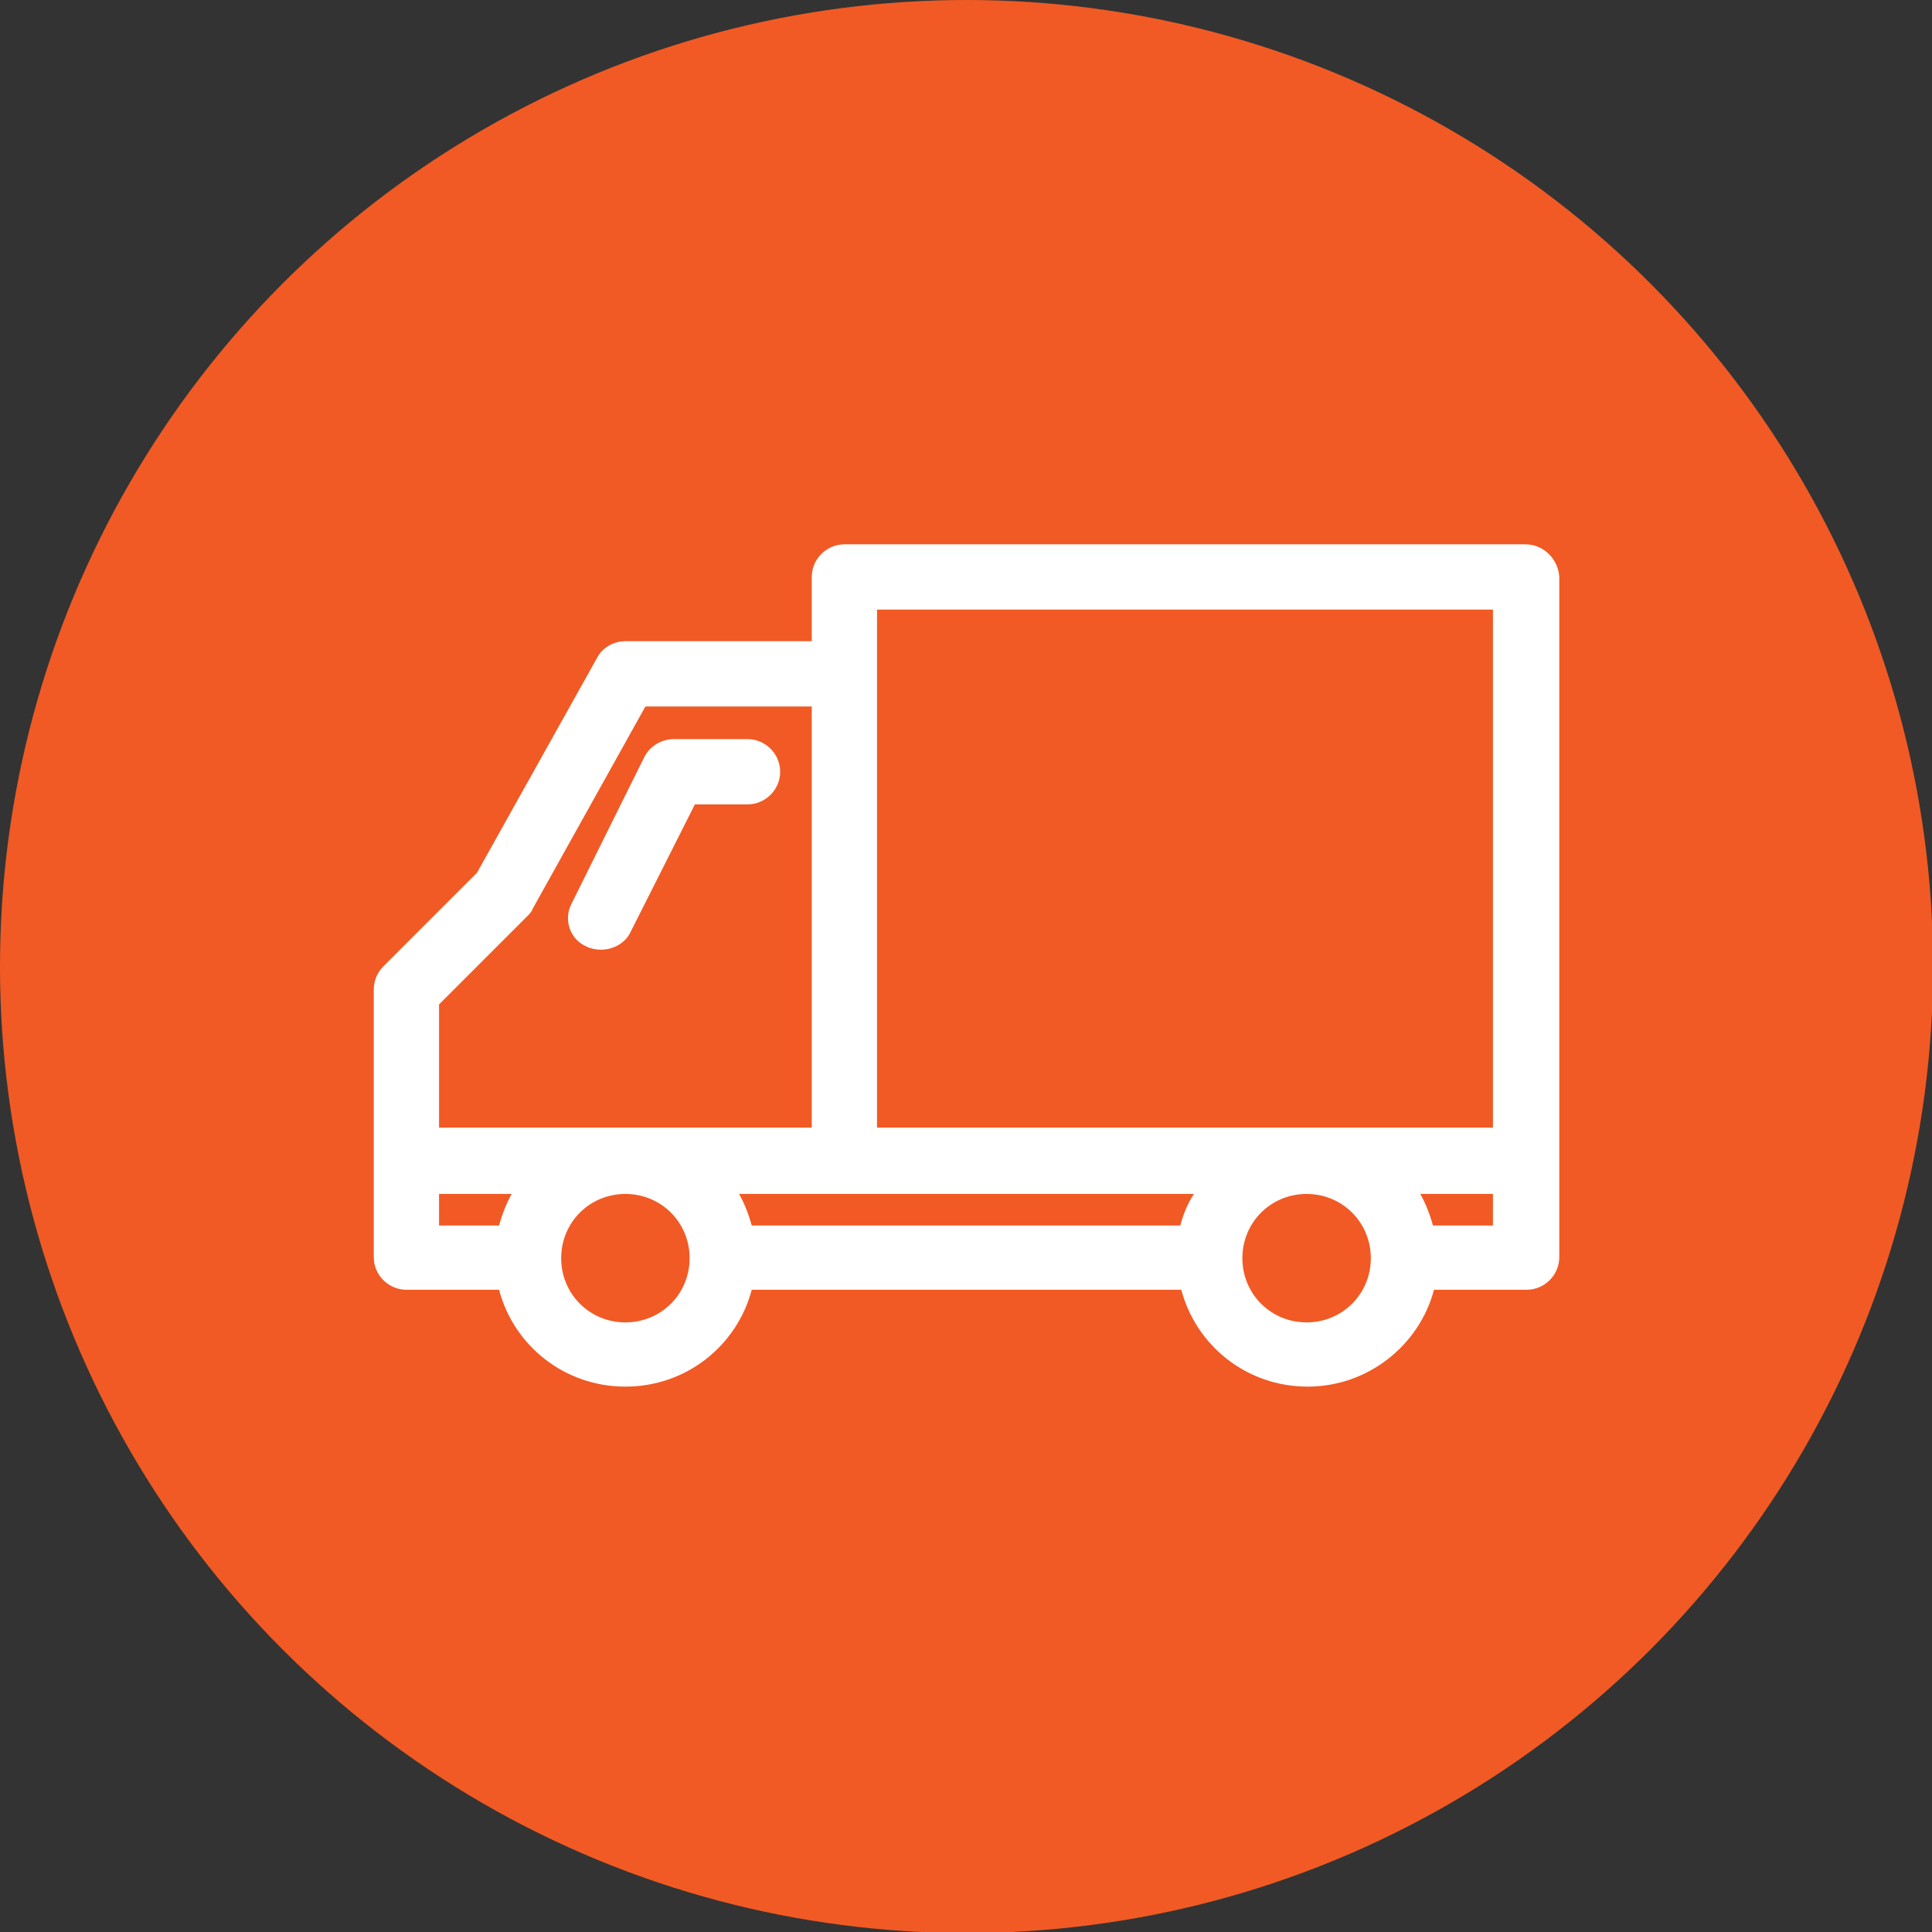 <?xml version="1.0" encoding="utf-8"?>
<!-- Generator: Adobe Illustrator 25.0.0, SVG Export Plug-In . SVG Version: 6.00 Build 0)  -->
<svg version="1.1" id="Layer_1" focusable="false" xmlns="http://www.w3.org/2000/svg" xmlns:xlink="http://www.w3.org/1999/xlink"
	 x="0px" y="0px" viewBox="0 0 183.5 183.5" style="enable-background:new 0 0 183.5 183.5;" xml:space="preserve">
<rect x="0" y="0" width="183.5" height="183.5" fill="#333333" stroke="none"/>
<style type="text/css">
	.st0{fill:#F15A24;}
	.st1{fill:#FFFFFF;}
</style>
<g>
	<circle class="st0" cx="91.8" cy="91.8" r="91.8"/>
</g>
<g>
	<path class="st1" d="M144.9,51.7H80.2c-1.7,0-3.1,1.4-3.1,3.1v6.1H59.4c-1.1,0-2.2,0.6-2.7,1.6L45.3,82.9l-8.9,8.9
		c-0.6,0.6-0.9,1.4-0.9,2.2v25.4c0,1.7,1.4,3.1,3.1,3.1h8.8c1.4,5.3,6.2,9.2,12,9.2s10.6-3.9,12-9.2h40.8c1.4,5.3,6.2,9.2,12,9.2
		c5.7,0,10.6-3.9,12-9.2h8.8c1.7,0,3.1-1.4,3.1-3.1V54.8C148,53.1,146.6,51.7,144.9,51.7z M141.8,57.9v49.2H83.3V64c0,0,0,0,0,0
		v-6.1H141.8z M112.1,116.4H71.4c-0.3-1.1-0.7-2.1-1.2-3h43.2C112.8,114.3,112.4,115.3,112.1,116.4z M50.1,87
		c0.2-0.2,0.4-0.4,0.5-0.7l10.7-19.2h15.8v40H41.7V95.4L50.1,87z M41.7,113.4h6.9c-0.5,0.9-0.9,1.9-1.2,3h-5.7V113.4z M59.4,125.6
		c-3.4,0-6.1-2.7-6.1-6.1c0,0,0,0,0,0s0,0,0,0c0-3.4,2.7-6.1,6.1-6.1c3.4,0,6.1,2.7,6.1,6.1S62.8,125.6,59.4,125.6z M124.1,125.6
		c-3.4,0-6.1-2.7-6.1-6.1s2.7-6.1,6.1-6.1c3.4,0,6.1,2.7,6.1,6.1c0,0,0,0,0,0s0,0,0,0C130.2,122.9,127.5,125.6,124.1,125.6z
		 M136.1,116.4c-0.3-1.1-0.7-2.1-1.2-3h6.9v3H136.1z"/>
	<path class="st1" d="M55.7,89.9c0.4,0.2,0.9,0.3,1.4,0.3c1.1,0,2.3-0.6,2.8-1.7L66,76.4h5c1.7,0,3.1-1.4,3.1-3.1
		c0-1.7-1.4-3.1-3.1-3.1H64c-1.2,0-2.3,0.7-2.8,1.7l-6.9,13.9C53.5,87.3,54.1,89.2,55.7,89.9z"/>
</g>
</svg>
